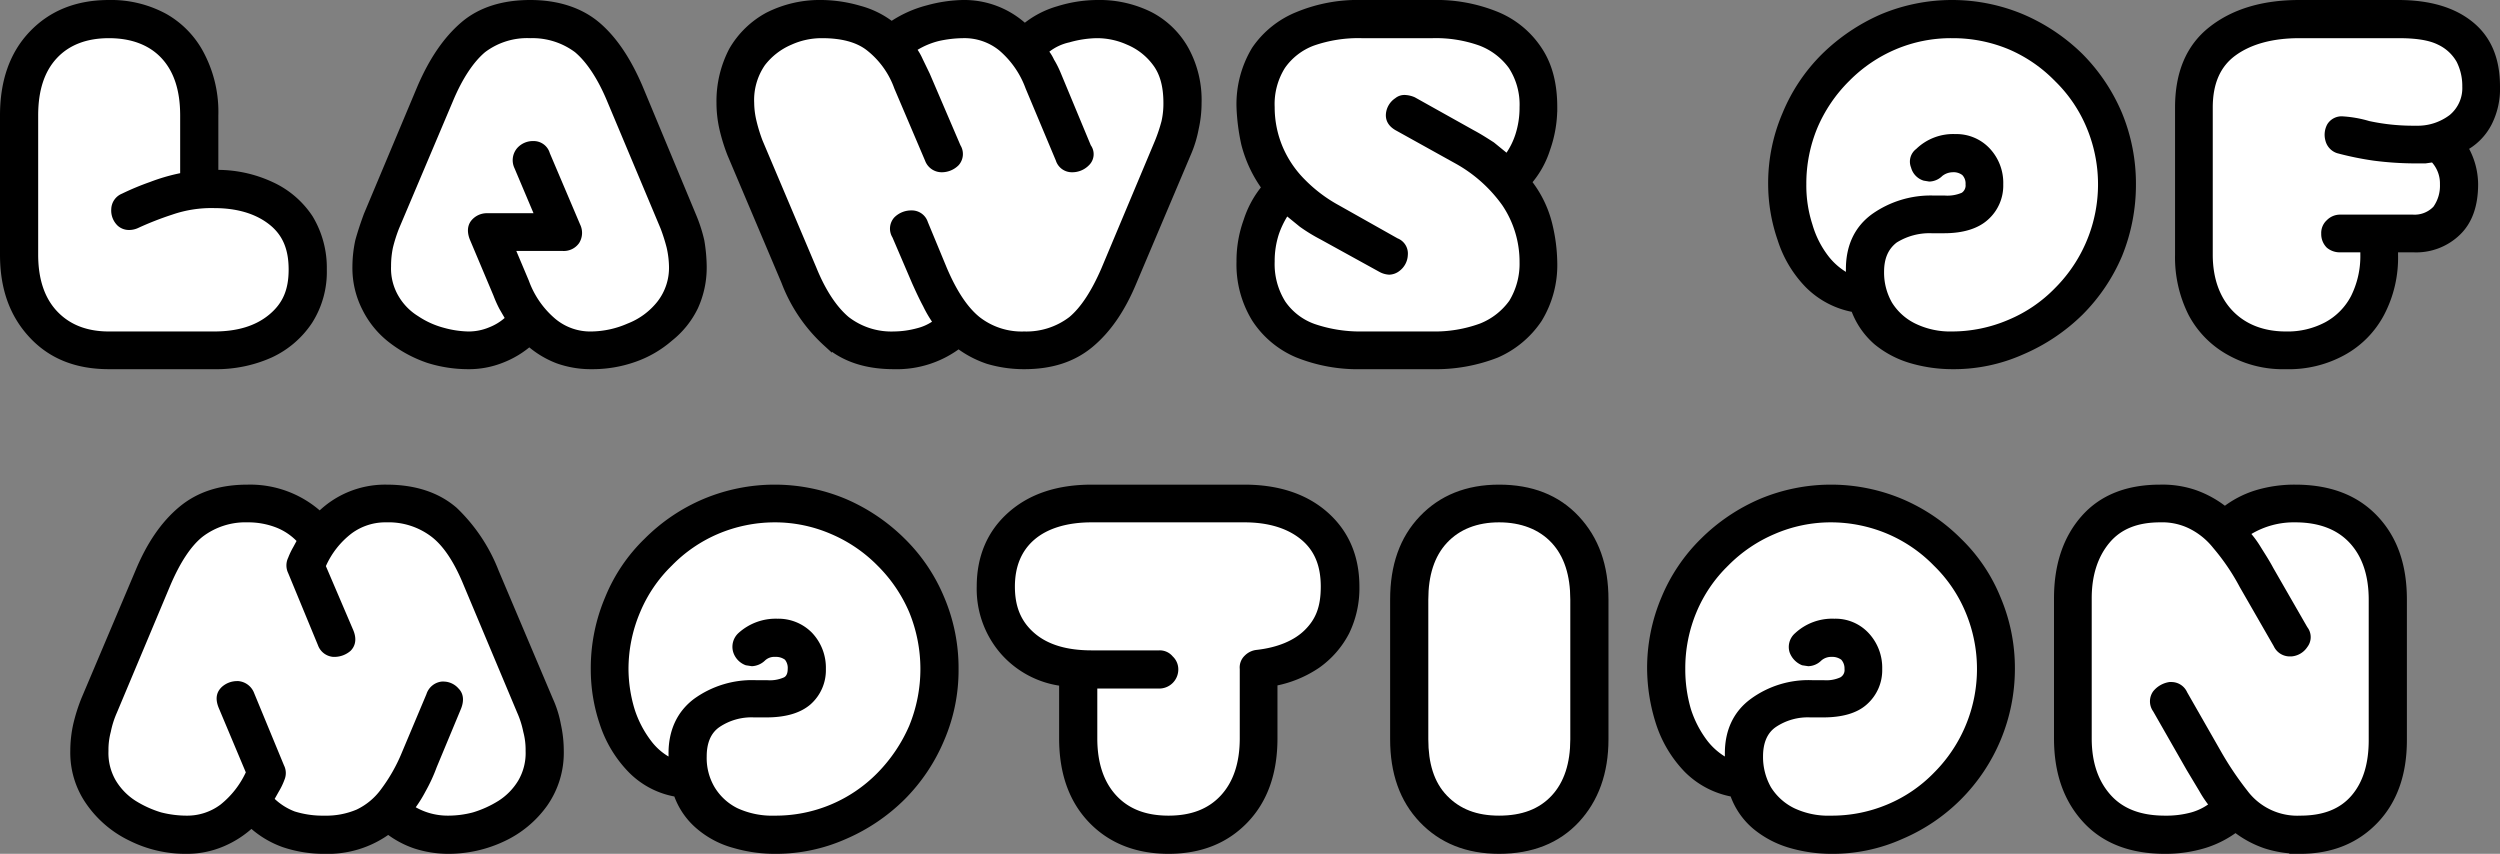 <svg xmlns="http://www.w3.org/2000/svg" viewBox="0 0 537 183.4"><rect x="0" y="0" width="537" height="183.4" fill="#808080" stroke="none"/><title>LOM</title><g id="Layer_2" data-name="Layer 2"><g id="Layer_1-2" data-name="Layer 1"><path d="M23.4,78.3c-6.8,0-12.2-2.1-16.3-6.5S1,61.8,1,54.7V24.8c0-7.2,2-13,6.1-17.3S16.6,1,23.4,1A23.8,23.8,0,0,1,35.3,3.9a19.5,19.5,0,0,1,7.8,8.3,26.1,26.1,0,0,1,2.8,12.6V37.5H46A27,27,0,0,1,58.1,40a19.4,19.4,0,0,1,8.2,7,20.4,20.4,0,0,1,2.9,10.9,19.4,19.4,0,0,1-3,10.9,19.9,19.9,0,0,1-8.3,7.1A28.1,28.1,0,0,1,46,78.3Z" stroke="#000" stroke-miterlimit="10" stroke-width="2"/><path d="M100.5,78.3A28.2,28.2,0,0,1,92.1,77a27.1,27.1,0,0,1-7.7-4.1,19.2,19.2,0,0,1-5.6-6.7,18.7,18.7,0,0,1-2.1-9,26.2,26.2,0,0,1,.6-5.4c.5-1.8,1.1-3.6,1.8-5.5L90.6,18.9c2.5-5.8,5.5-10.2,9.1-13.3S108.1,1,113.9,1s10.7,1.6,14.3,4.7,6.5,7.6,8.9,13.2l11.4,27.4a32,32,0,0,1,1.8,5.5,35,35,0,0,1,.5,5.4,20.1,20.1,0,0,1-1.8,8.6,18.9,18.9,0,0,1-5.3,6.6,23,23,0,0,1-7.6,4.4,26.6,26.6,0,0,1-9,1.5,20.9,20.9,0,0,1-7.2-1.2,19.9,19.9,0,0,1-6.2-3.8,19.9,19.9,0,0,1-6.1,3.7A18.7,18.7,0,0,1,100.5,78.3Z" stroke="#000" stroke-miterlimit="10" stroke-width="2"/><path d="M192,78.3c-6,0-10.7-1.6-14.3-4.8a34,34,0,0,1-8.9-13.1L157.2,33a38.6,38.6,0,0,1-1.7-5.5,24.8,24.8,0,0,1-.6-5.4A23.3,23.3,0,0,1,157.5,11a19.3,19.3,0,0,1,7.6-7.4A24.4,24.4,0,0,1,176.6,1a29.8,29.8,0,0,1,7.9,1.2,19.2,19.2,0,0,1,7,3.5,24.5,24.5,0,0,1,7.9-3.6A30.2,30.2,0,0,1,206.8,1a18.8,18.8,0,0,1,13.3,5.2,19.6,19.6,0,0,1,7.3-3.9A28.4,28.4,0,0,1,235.6,1a24.1,24.1,0,0,1,11.3,2.5,18.2,18.2,0,0,1,7.5,7.3,22.2,22.2,0,0,1,2.7,11.3,24.8,24.8,0,0,1-.6,5.4,24.7,24.7,0,0,1-1.7,5.5L243.2,60.4c-2.4,5.8-5.4,10.2-9.1,13.3s-8.3,4.6-14.1,4.6a27,27,0,0,1-7.7-1.1,21.9,21.9,0,0,1-6.4-3.4A21.7,21.7,0,0,1,192,78.3Z" stroke="#000" stroke-miterlimit="10" stroke-width="2"/><path d="M292.5,78.3a34.4,34.4,0,0,1-13.8-2.5,19.9,19.9,0,0,1-8.9-7.5,22,22,0,0,1-3.2-12.1,24.9,24.9,0,0,1,1.5-8.7,21,21,0,0,1,4-7.2,27.2,27.2,0,0,1-4.5-9.5,43.7,43.7,0,0,1-1-7.8,22.4,22.4,0,0,1,3.2-12.2,20,20,0,0,1,9.1-7.3A33.4,33.4,0,0,1,292.5,1h15.2a33.9,33.9,0,0,1,13.7,2.5,19.6,19.6,0,0,1,9,7.5c2.1,3.2,3.1,7.2,3.1,12a26,26,0,0,1-1.5,8.9,19.6,19.6,0,0,1-4.1,7.2,23.5,23.5,0,0,1,4.6,9.4,36.1,36.1,0,0,1,1,7.8,22,22,0,0,1-3.2,12.1,20.7,20.7,0,0,1-9,7.5,35.5,35.5,0,0,1-13.6,2.4Z" stroke="#000" stroke-miterlimit="10" stroke-width="2"/><path d="M419.3,78.3a31.2,31.2,0,0,1-8.5-1.2,20.7,20.7,0,0,1-7.5-3.9,16.6,16.6,0,0,1-4.8-7.1,18.2,18.2,0,0,1-9.9-5.1,24.4,24.4,0,0,1-5.8-9.7,36,36,0,0,1-2-11.7,37.1,37.1,0,0,1,3-14.9,37.5,37.5,0,0,1,8.3-12.4A41,41,0,0,1,404.4,4a38.5,38.5,0,0,1,29.8,0,40.3,40.3,0,0,1,12.4,8.3,39.1,39.1,0,0,1,8.3,12.4,38.8,38.8,0,0,1,2.9,14.9,39.7,39.7,0,0,1-2.9,15,38.7,38.7,0,0,1-8.3,12.3,40.3,40.3,0,0,1-12.4,8.3A35.5,35.5,0,0,1,419.3,78.3Z" stroke="#000" stroke-miterlimit="10" stroke-width="2"/><path d="M491,78.3a23.1,23.1,0,0,1-11.9-2.9,20,20,0,0,1-8.1-8.2,26.5,26.5,0,0,1-2.8-12.5V23.1c0-7.3,2.3-12.8,7-16.5S486.1,1,493.9,1h21.2c6.6,0,11.7,1.5,15.4,4.5s5.5,7.3,5.5,13.1a15.9,15.9,0,0,1-1.7,7.7,12.3,12.3,0,0,1-5.3,5.3,15.4,15.4,0,0,1,2.3,8c0,4.4-1.2,7.8-3.6,10.1a12.5,12.5,0,0,1-9.3,3.5h-4.3v1.5a25.4,25.4,0,0,1-2.9,12.5,20,20,0,0,1-8.1,8.2A23.8,23.8,0,0,1,491,78.3Z" stroke="#000" stroke-miterlimit="10" stroke-width="2"/><path d="M40,182.4a25.8,25.8,0,0,1-11.7-2.7,22.8,22.8,0,0,1-8.8-7.4,18.2,18.2,0,0,1-3.4-11,25.7,25.7,0,0,1,.6-5.5,37.4,37.4,0,0,1,1.7-5.4L30,123c2.4-5.8,5.4-10.2,9.1-13.3s8.3-4.6,14.1-4.6A21.9,21.9,0,0,1,68.7,111,19.6,19.6,0,0,1,83,105.1c6,0,10.8,1.6,14.4,4.7a36.3,36.3,0,0,1,8.8,13.2l11.6,27.4a22.5,22.5,0,0,1,1.7,5.4,25.7,25.7,0,0,1,.6,5.5,18.8,18.8,0,0,1-3.4,11.2,22.5,22.5,0,0,1-8.8,7.3,27,27,0,0,1-11.6,2.6,22.8,22.8,0,0,1-7-1.1,19.9,19.9,0,0,1-5.9-3.2,21.6,21.6,0,0,1-13.7,4.3A26.5,26.5,0,0,1,61,181a20.1,20.1,0,0,1-7-4.3,20.9,20.9,0,0,1-6.4,4.2A19.1,19.1,0,0,1,40,182.4Z" stroke="#000" stroke-miterlimit="10" stroke-width="2"/><path d="M166.4,182.4a30.6,30.6,0,0,1-8.5-1.2,19.2,19.2,0,0,1-7.5-3.9,15.5,15.5,0,0,1-4.8-7.1,17.5,17.5,0,0,1-9.9-5.1,25.5,25.5,0,0,1-5.9-9.8,35.7,35.7,0,0,1-1.9-11.6,37.9,37.9,0,0,1,3-15,35.7,35.7,0,0,1,8.3-12.3,38.7,38.7,0,0,1,12.3-8.3,38.5,38.5,0,0,1,29.8,0,39.8,39.8,0,0,1,12.3,8.3,37.1,37.1,0,0,1,8.3,12.3,37.9,37.9,0,0,1,3,15,37.1,37.1,0,0,1-3,14.9,38.6,38.6,0,0,1-8.3,12.4,39.8,39.8,0,0,1-12.3,8.3A35.9,35.9,0,0,1,166.4,182.4Z" stroke="#000" stroke-miterlimit="10" stroke-width="2"/><path d="M251,182.4c-6.8,0-12.3-2.2-16.4-6.5s-6.1-10.1-6.1-17.3V146.4a19.9,19.9,0,0,1-12.9-6.8,20.2,20.2,0,0,1-4.8-13.6c0-6.3,2.2-11.4,6.5-15.2s10-5.7,17.2-5.7h32.8c7.1,0,12.9,1.9,17.2,5.7s6.5,8.9,6.5,15.2a21.2,21.2,0,0,1-2.1,9.6,19.6,19.6,0,0,1-6.1,7,24.1,24.1,0,0,1-9.4,3.8v12.2c0,7.2-2,13-6.1,17.3S257.8,182.4,251,182.4Z" stroke="#000" stroke-miterlimit="10" stroke-width="2"/><path d="M322,182.4c-6.8,0-12.2-2.2-16.3-6.5s-6.1-10-6.1-17.1v-30c0-7.2,2-12.9,6.1-17.2s9.5-6.5,16.3-6.5,12.3,2.1,16.4,6.5,6.1,10,6.1,17.2v30c0,7.1-2.1,12.8-6.1,17.1S328.9,182.4,322,182.4Z" stroke="#000" stroke-miterlimit="10" stroke-width="2"/><path d="M393.3,182.4a31.2,31.2,0,0,1-8.5-1.2,20.7,20.7,0,0,1-7.5-3.9,15.5,15.5,0,0,1-4.8-7.1,18.2,18.2,0,0,1-9.9-5.1,25.5,25.5,0,0,1-5.9-9.8,38.6,38.6,0,0,1-1.9-11.6,37.9,37.9,0,0,1,3-15,37.1,37.1,0,0,1,8.3-12.3,39.8,39.8,0,0,1,12.3-8.3,38.5,38.5,0,0,1,29.8,0,38.7,38.7,0,0,1,12.3,8.3,35.7,35.7,0,0,1,8.3,12.3,37.9,37.9,0,0,1,3,15A38.7,38.7,0,0,1,420.5,171a38.7,38.7,0,0,1-12.3,8.3A35.5,35.5,0,0,1,393.3,182.4Z" stroke="#000" stroke-miterlimit="10" stroke-width="2"/><path d="M465,182.4c-7.1,0-12.7-2.1-16.7-6.4s-6.1-10-6.1-17.4V128.5c0-7,1.9-12.7,5.7-17s9.2-6.4,16.1-6.4a21.1,21.1,0,0,1,7.3,1.1,22,22,0,0,1,6.6,3.7,21.1,21.1,0,0,1,6.8-3.6,27.8,27.8,0,0,1,8.3-1.2c7.2,0,12.8,2.1,16.9,6.4s6.1,10,6.1,17.3V159c0,7.1-2,12.8-6,17s-9.3,6.4-15.9,6.4a23.8,23.8,0,0,1-7.3-1.1,21.6,21.6,0,0,1-6.6-3.6,21.9,21.9,0,0,1-6.8,3.5A28.4,28.4,0,0,1,465,182.4Z" stroke="#000" stroke-miterlimit="10" stroke-width="2"/><path d="M23.4,71.2c-4.8,0-8.5-1.5-11.2-4.4s-4-7-4-12.1V24.8c0-5.3,1.3-9.4,4-12.3s6.5-4.3,11.2-4.3S32,9.6,34.7,12.5s4,7,4,12.3V37.2a41.1,41.1,0,0,0-6.5,1.9,57.2,57.2,0,0,0-6,2.5,3.7,3.7,0,0,0-2.3,3.3,4.5,4.5,0,0,0,1.4,3.6,3.6,3.6,0,0,0,2.4.9,4.6,4.6,0,0,0,1.9-.4A67.4,67.4,0,0,1,37,46.1a25.8,25.8,0,0,1,9-1.4c4.7,0,8.7,1.1,11.7,3.4S62,53.5,62,57.9s-1.3,7.3-4.2,9.7S51,71.2,46,71.2Z" fill="#fff"/><path d="M127.1,71.2a11.7,11.7,0,0,1-7.8-2.7,19.3,19.3,0,0,1-5.7-8.2l-2.7-6.4h9.9a4,4,0,0,0,3.6-1.7,4.1,4.1,0,0,0,.2-4l-6.5-15.3a3.6,3.6,0,0,0-3.4-2.6h-.2a4.5,4.5,0,0,0-3.4,1.5,4,4,0,0,0-.6,4.3l4.1,9.7h-9.9a4.3,4.3,0,0,0-3.4,1.5c-.6.7-1.2,2-.4,4.1L106,63.5a25.5,25.5,0,0,0,1.3,2.9l1.1,1.9a11.2,11.2,0,0,1-3.3,2,11.4,11.4,0,0,1-4.6.9,21.3,21.3,0,0,1-5.2-.8,18.3,18.3,0,0,1-5.5-2.5,12.4,12.4,0,0,1-4.2-4.3A11.7,11.7,0,0,1,84,57.2a19.4,19.4,0,0,1,.4-4,32.4,32.4,0,0,1,1.3-4.1L97.3,21.7c2-4.8,4.4-8.4,6.9-10.5a15,15,0,0,1,9.7-3,15.3,15.3,0,0,1,9.6,3c2.5,2.1,4.9,5.7,6.9,10.5l11.5,27.4a38.4,38.4,0,0,1,1.3,4.1,19.9,19.9,0,0,1,.5,4,11.8,11.8,0,0,1-2.5,7.6,15.1,15.1,0,0,1-6.4,4.7A19.9,19.9,0,0,1,127.1,71.2Z" fill="#fff"/><path d="M220,71.2a14.7,14.7,0,0,1-9.6-3.1c-2.6-2.1-4.9-5.6-7-10.5l-4.1-9.9a3.6,3.6,0,0,0-3.5-2.5,5.1,5.1,0,0,0-3.7,1.5,3.6,3.6,0,0,0-.4,4.3l4.2,9.8c.8,1.8,1.6,3.5,2.4,5a25.9,25.9,0,0,0,1.9,3.3,10.4,10.4,0,0,1-3.2,1.4,19.5,19.5,0,0,1-5,.7,15,15,0,0,1-9.7-3.1c-2.5-2.1-4.9-5.6-6.9-10.5L163.8,30.2a33.8,33.8,0,0,1-1.3-4.2,17.4,17.4,0,0,1-.5-3.9,13.2,13.2,0,0,1,2.3-8.1A14.2,14.2,0,0,1,170,9.6a15.7,15.7,0,0,1,6.6-1.4c4,0,7.3.8,9.6,2.6a18.2,18.2,0,0,1,5.9,8.2l6.6,15.5a3.8,3.8,0,0,0,3.5,2.5,5.1,5.1,0,0,0,3.7-1.5,3.6,3.6,0,0,0,.4-4.3l-6.6-15.4-1.5-3.1a12.8,12.8,0,0,0-1.1-2,16.6,16.6,0,0,1,4.6-1.9,25,25,0,0,1,5.1-.6,11.9,11.9,0,0,1,7.8,2.6,19.5,19.5,0,0,1,5.7,8.2l6.5,15.5a3.6,3.6,0,0,0,3.4,2.5,5,5,0,0,0,3.7-1.5,3.3,3.3,0,0,0,.4-4.3l-6.4-15.4q-.7-1.7-1.5-3a9.5,9.5,0,0,0-1-1.7,10.7,10.7,0,0,1,4.3-2,22.8,22.8,0,0,1,5.8-.9,15.7,15.7,0,0,1,6.6,1.4,13.3,13.3,0,0,1,5.6,4.4c1.5,2,2.2,4.7,2.2,8.1a17.2,17.2,0,0,1-.4,3.9,34.5,34.5,0,0,1-1.4,4.2L236.6,57.6q-3.2,7.4-6.9,10.5A15.2,15.2,0,0,1,220,71.2Z" fill="#fff"/><path d="M292.5,71.2a30.1,30.1,0,0,1-10.1-1.6,12.9,12.9,0,0,1-6.3-4.8,15.1,15.1,0,0,1-2.3-8.6,18.7,18.7,0,0,1,.9-5.9,19.1,19.1,0,0,1,1.8-3.8l2.7,2.2a36.7,36.7,0,0,0,4.4,2.7l12.7,7a4.8,4.8,0,0,0,2.1.6,3.7,3.7,0,0,0,2.2-.8,4.5,4.5,0,0,0,1.8-3.4,3.5,3.5,0,0,0-2.2-3.6l-12.6-7.1a31.1,31.1,0,0,1-7.3-5.5,22.3,22.3,0,0,1-4.8-7.1,21.9,21.9,0,0,1-1.7-8.5,14.6,14.6,0,0,1,2.2-8.4,13.2,13.2,0,0,1,6.2-4.8,29,29,0,0,1,10.3-1.6h15.2a27.8,27.8,0,0,1,10.1,1.6,14,14,0,0,1,6.3,4.8,14.4,14.4,0,0,1,2.3,8.4,18.7,18.7,0,0,1-.9,5.9,15.7,15.7,0,0,1-1.9,3.9l-2.7-2.2c-1.4-.9-2.8-1.8-4.3-2.6l-12.7-7.1a5.8,5.8,0,0,0-2.1-.5,3.1,3.1,0,0,0-2.1.7,4.5,4.5,0,0,0-2,3.3c-.1,1.1.2,2.6,2.3,3.7l12.6,7a30.5,30.5,0,0,1,10.1,9,21.7,21.7,0,0,1,3.7,12.2,15.3,15.3,0,0,1-2.2,8.3,14.2,14.2,0,0,1-6.3,4.9,28.3,28.3,0,0,1-10.2,1.7Z" fill="#fff"/><path d="M419.3,71.2a17.1,17.1,0,0,1-7.9-1.7,12.2,12.2,0,0,1-5-4.5,13,13,0,0,1-1.7-6.6c0-2.9.9-4.9,2.7-6.3a13.3,13.3,0,0,1,7.5-2h2.7c4.1,0,7.3-1,9.4-2.9a9.8,9.8,0,0,0,3.3-7.6,10.8,10.8,0,0,0-2.9-7.7,9.8,9.8,0,0,0-7.4-3.1,11.4,11.4,0,0,0-8.4,3.2,3.4,3.4,0,0,0-1.1,4,4,4,0,0,0,2.7,2.8l1.2.2a4.1,4.1,0,0,0,2.8-1.2,3.7,3.7,0,0,1,2.2-.8,3.1,3.1,0,0,1,2.1.6,2.6,2.6,0,0,1,.7,2,1.9,1.9,0,0,1-.8,1.8,7.8,7.8,0,0,1-3.7.6h-2.4a21.8,21.8,0,0,0-13.2,4c-3.7,2.7-5.6,6.7-5.6,11.8v.6a14.2,14.2,0,0,1-3.7-3.3,20.4,20.4,0,0,1-3.5-6.9,27.1,27.1,0,0,1-1.3-8.6,31.2,31.2,0,0,1,2.4-12.2,31.6,31.6,0,0,1,6.8-10,31.1,31.1,0,0,1,10-6.8,30.4,30.4,0,0,1,12.1-2.4,31.2,31.2,0,0,1,12.2,2.4,30.7,30.7,0,0,1,9.9,6.8,30.1,30.1,0,0,1,6.8,10,31.5,31.5,0,0,1-6.8,34.5,30.1,30.1,0,0,1-10,6.8A30.8,30.8,0,0,1,419.3,71.2Z" fill="#fff"/><path d="M491,71.2c-4.7,0-8.6-1.5-11.4-4.4s-4.3-7-4.3-12.1V23.1c0-5.1,1.6-8.8,4.9-11.2s7.9-3.7,13.7-3.7h21.3c3.7,0,6.5.4,8.5,1.4a9,9,0,0,1,4,3.7,11.5,11.5,0,0,1,1.2,5.3,7.5,7.5,0,0,1-2.7,6.1,11.4,11.4,0,0,1-7.3,2.3,44.7,44.7,0,0,1-10-1,25.2,25.2,0,0,0-5.6-1,3.6,3.6,0,0,0-3.4,1.7,4.7,4.7,0,0,0-.4,3.5,3.8,3.8,0,0,0,2.5,2.7,66.7,66.7,0,0,0,7.8,1.6,70.3,70.3,0,0,0,9.3.6H521l1.4-.2a6.8,6.8,0,0,1,1.7,4.7,7.8,7.8,0,0,1-1.4,4.8,5.6,5.6,0,0,1-4.4,1.7H502.7a4,4,0,0,0-2.9,1.2,3.7,3.7,0,0,0-1.2,2.9,4.1,4.1,0,0,0,1.2,3,4.3,4.3,0,0,0,2.9,1H507v.5a19.2,19.2,0,0,1-2,8.9,13.5,13.5,0,0,1-5.5,5.6A17.2,17.2,0,0,1,491,71.2Z" fill="#fff"/><path d="M96.3,175.2a14.2,14.2,0,0,1-4.2-.6,13.9,13.9,0,0,1-2.8-1.2,28,28,0,0,0,2.1-3.4,35.6,35.6,0,0,0,2.4-5.2L99,152.3c.9-2.2.3-3.6-.5-4.4a4.3,4.3,0,0,0-3.3-1.5h-.3a3.9,3.9,0,0,0-3.3,2.7l-5.3,12.6a35.8,35.8,0,0,1-4.5,7.9,13.9,13.9,0,0,1-5.2,4.3,16.7,16.7,0,0,1-6.9,1.3,20.2,20.2,0,0,1-6.4-.9,13,13,0,0,1-4.3-2.7l.9-1.6a14.2,14.2,0,0,0,1.2-2.5,3.7,3.7,0,0,0-.1-3.1l-6.4-15.5a4,4,0,0,0-3.4-2.6h-.3a4.9,4.9,0,0,0-3.3,1.3c-.8.8-1.6,2.1-.6,4.5l5.8,13.8a19.3,19.3,0,0,1-5.4,6.9,11.9,11.9,0,0,1-7.4,2.4,22.2,22.2,0,0,1-5.4-.7,22.7,22.7,0,0,1-5.5-2.5,13.3,13.3,0,0,1-4.2-4.3,11.7,11.7,0,0,1-1.6-6.4,14.8,14.8,0,0,1,.5-4.1,19.6,19.6,0,0,1,1.3-4.1l11.5-27.4c2.1-4.9,4.4-8.4,6.9-10.4a15.2,15.2,0,0,1,9.7-3.1,16.6,16.6,0,0,1,6.1,1.1,12.5,12.5,0,0,1,4.4,2.9l-.7,1.3a16.3,16.3,0,0,0-1.1,2.3,3.8,3.8,0,0,0,0,3.3l6.4,15.5a3.8,3.8,0,0,0,3.3,2.5h.3a5.3,5.3,0,0,0,3.4-1.3c.8-.8,1.5-2.2.6-4.4L70,121.6a18.1,18.1,0,0,1,5.5-7,12.2,12.2,0,0,1,7.5-2.4,15.2,15.2,0,0,1,9.7,3.1c2.6,2,4.9,5.5,6.9,10.4l11.5,27.4a19.6,19.6,0,0,1,1.3,4.1,14.8,14.8,0,0,1,.5,4.1,11.7,11.7,0,0,1-1.6,6.4,13.3,13.3,0,0,1-4.2,4.3,22.7,22.7,0,0,1-5.5,2.5A20.9,20.9,0,0,1,96.3,175.2Z" fill="#fff"/><path d="M166.4,175.2a17.8,17.8,0,0,1-8-1.6,11.9,11.9,0,0,1-4.9-4.5,12.3,12.3,0,0,1-1.7-6.6q0-4.4,2.7-6.3a12.3,12.3,0,0,1,7.5-2.1h2.6c4.1,0,7.3-.9,9.5-2.8a9.8,9.8,0,0,0,3.3-7.6,10.9,10.9,0,0,0-3-7.8,10.1,10.1,0,0,0-7.4-3,11.9,11.9,0,0,0-8.4,3.1,4,4,0,0,0-1.1,4.1,4.4,4.4,0,0,0,2.7,2.8l1.3.2a4.3,4.3,0,0,0,2.8-1.2,2.9,2.9,0,0,1,2.2-.8,3.3,3.3,0,0,1,2.1.6,2.8,2.8,0,0,1,.6,2c0,1.1-.4,1.6-.8,1.8a7.5,7.5,0,0,1-3.7.6h-2.4a21.3,21.3,0,0,0-13.2,4c-3.6,2.7-5.5,6.7-5.5,11.7v.7a12.8,12.8,0,0,1-3.7-3.3,22.5,22.5,0,0,1-3.6-6.9,30.3,30.3,0,0,1-1.3-8.6,31.3,31.3,0,0,1,2.5-12.2,30.1,30.1,0,0,1,6.8-10,30.7,30.7,0,0,1,9.9-6.8,31.3,31.3,0,0,1,12.2-2.5,30.4,30.4,0,0,1,12.1,2.5,31.1,31.1,0,0,1,10,6.8,31.6,31.6,0,0,1,6.8,10,32.2,32.2,0,0,1,0,24.4,33.3,33.3,0,0,1-6.8,10.1,30.6,30.6,0,0,1-22.1,9.2Z" fill="#fff"/><path d="M251,175.2c-4.8,0-8.5-1.4-11.2-4.3s-4.1-7-4.1-12.3V147.9H249a4.1,4.1,0,0,0,4.1-4.1,3.8,3.8,0,0,0-1.2-2.8,3.6,3.6,0,0,0-2.9-1.3H234.5c-5.3,0-9.4-1.2-12.3-3.7s-4.2-5.7-4.2-10,1.4-7.7,4.2-10.1,7-3.7,12.3-3.7h32.8c5.2,0,9.3,1.3,12.2,3.7s4.2,5.7,4.2,10.1-1.1,7-3.4,9.3-5.9,3.8-10.4,4.3a4.2,4.2,0,0,0-2.5,1.2,3.5,3.5,0,0,0-1.1,2.9v14.9c0,5.3-1.4,9.4-4.1,12.3S255.8,175.2,251,175.2Z" fill="#fff"/><path d="M322,175.2c-4.8,0-8.4-1.4-11.2-4.3s-4-7-4-12.1v-30c0-5.2,1.3-9.3,4-12.2s6.5-4.4,11.2-4.4,8.6,1.5,11.3,4.4,4,7,4,12.2v30c0,5.1-1.3,9.2-4,12.1S326.9,175.2,322,175.2Z" fill="#fff"/><path d="M393.3,175.2a17.1,17.1,0,0,1-7.9-1.6,12.2,12.2,0,0,1-5-4.5,13.2,13.2,0,0,1-1.7-6.6q0-4.4,2.7-6.3a12.3,12.3,0,0,1,7.5-2.1h2.7c4.1,0,7.3-.9,9.4-2.8a9.8,9.8,0,0,0,3.3-7.6,10.9,10.9,0,0,0-3-7.8,9.7,9.7,0,0,0-7.3-3,11.7,11.7,0,0,0-8.4,3.1,3.9,3.9,0,0,0-1.2,4.1,4.7,4.7,0,0,0,2.7,2.8l1.3.2a4.1,4.1,0,0,0,2.8-1.2,3.2,3.2,0,0,1,2.2-.8,3.3,3.3,0,0,1,2.1.6,2.8,2.8,0,0,1,.7,2,1.8,1.8,0,0,1-.9,1.8,7.3,7.3,0,0,1-3.6.6h-2.5a21,21,0,0,0-13.1,4c-3.7,2.7-5.6,6.7-5.6,11.7v.7a14.2,14.2,0,0,1-3.7-3.3,22.5,22.5,0,0,1-3.6-6.9,30.3,30.3,0,0,1-1.2-8.6,31.2,31.2,0,0,1,2.4-12.2,30.1,30.1,0,0,1,6.8-10,31.1,31.1,0,0,1,10-6.8,30.4,30.4,0,0,1,12.1-2.5,31.3,31.3,0,0,1,12.2,2.5,30.7,30.7,0,0,1,9.9,6.8,30.1,30.1,0,0,1,6.8,10,31.5,31.5,0,0,1-6.8,34.5,30.1,30.1,0,0,1-10,6.8A30.7,30.7,0,0,1,393.3,175.2Z" fill="#fff"/><path d="M494.1,175.2a13.4,13.4,0,0,1-11.4-5.4,68.7,68.7,0,0,1-5.7-8.5l-7.2-12.6a3.7,3.7,0,0,0-3.3-2.2H466a5.5,5.5,0,0,0-3.5,2,3.7,3.7,0,0,0,0,4.3l7.2,12.6,2.7,4.5a24.3,24.3,0,0,0,1.9,2.9,12,12,0,0,1-3.6,1.7,20.2,20.2,0,0,1-5.7.7c-5,0-8.9-1.4-11.6-4.4s-4.1-7-4.1-12.2V128.5c0-4.9,1.3-8.9,3.8-11.9s6.1-4.4,10.9-4.4a13.2,13.2,0,0,1,6.2,1.3,15.1,15.1,0,0,1,5.2,4.2,46.5,46.5,0,0,1,5.7,8.4l7.3,12.7a3.8,3.8,0,0,0,3.3,2.2h.5a4.5,4.5,0,0,0,3.4-2,3.5,3.5,0,0,0,0-4.3L488.3,122c-.9-1.7-1.9-3.2-2.7-4.5a22.6,22.6,0,0,0-2-2.8,17.8,17.8,0,0,1,9.4-2.5c5.1,0,9,1.5,11.7,4.4s4.1,7,4.1,12.2V159c0,5-1.2,9-3.7,11.9S499,175.2,494.1,175.2Z" fill="#fff"/></g></g></svg>